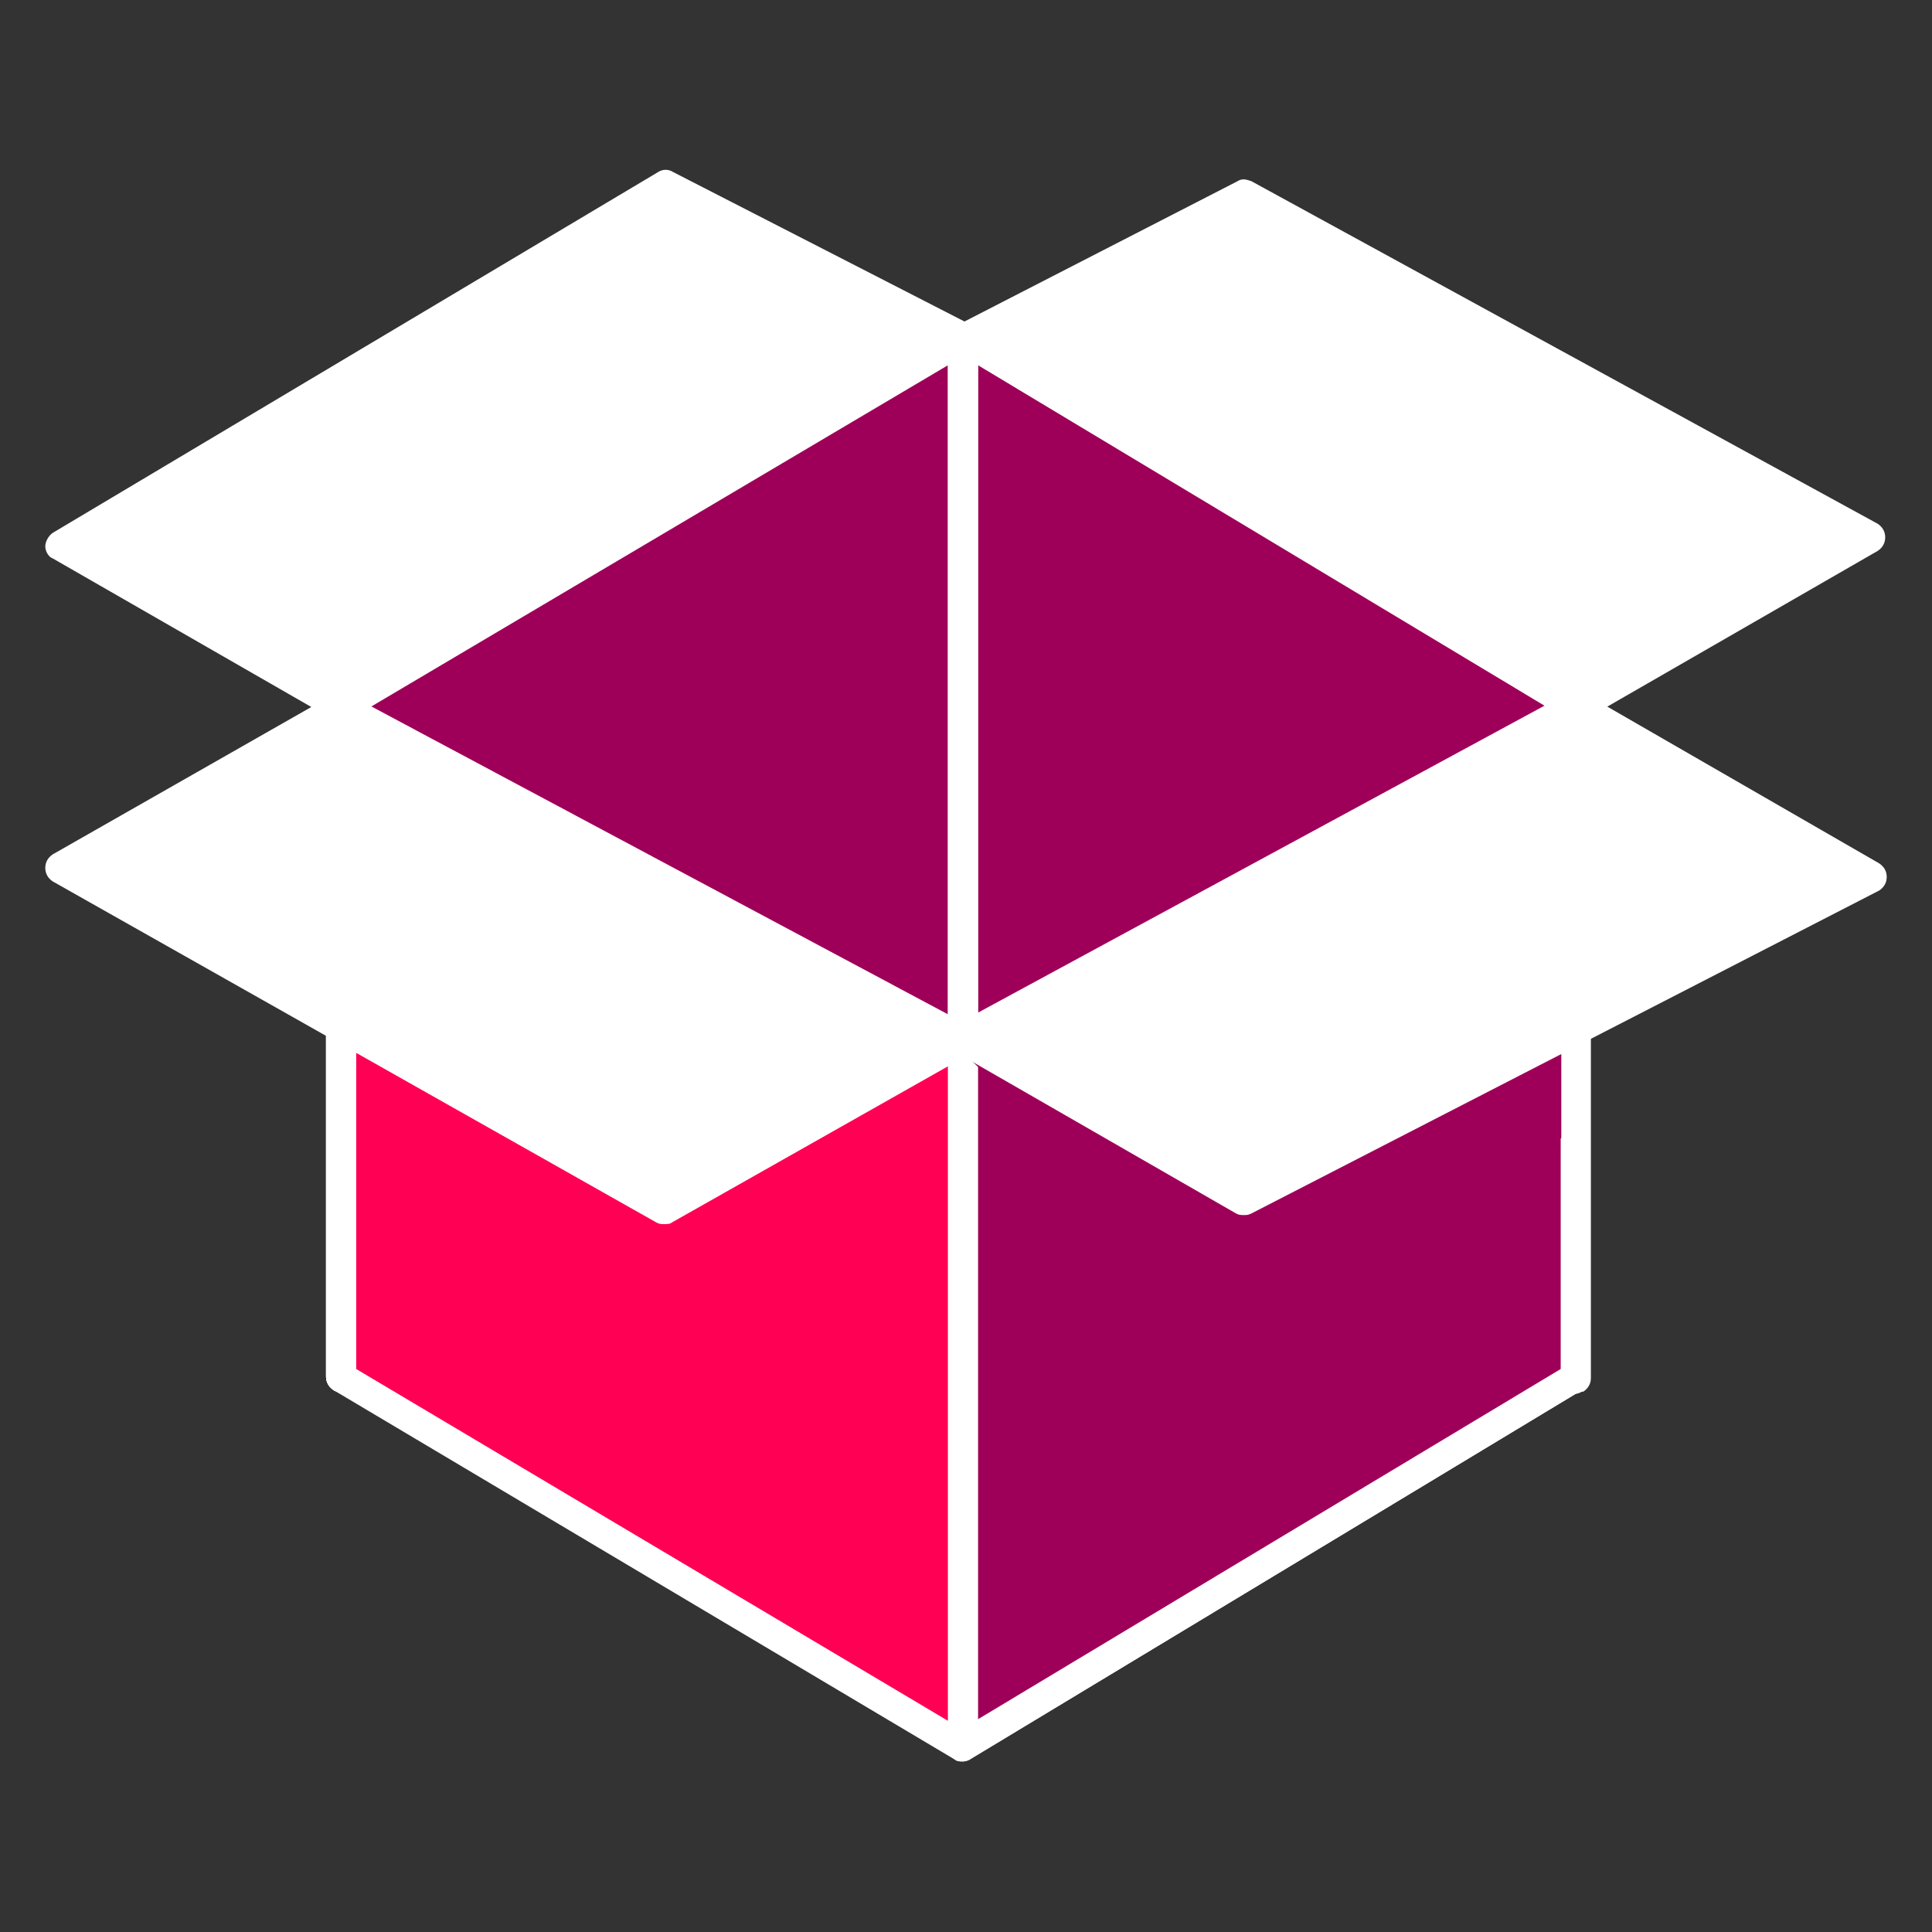 <svg width="800" height="800" viewBox="0 0 800 800" fill="none" xmlns="http://www.w3.org/2000/svg">
<rect x="0" y="0" width="800" height="800" fill="#333333" stroke="none"/>
<path d="M515.625 80.625L398.75 140L275.625 76.875L25 226.25L141.25 293.125V570L398.75 433.125L652.5 570V293.125L775 222.5L515.625 80.625Z" fill="white"/>
<path d="M141.25 576.25C140 576.25 138.75 576.25 138.125 575.625C136.25 574.375 135 572.5 135 570V296.25L21.875 231.25C20 230.625 18.75 228.125 18.75 226.25C18.75 224.375 20 221.875 21.875 220.625L272.5 71.25C274.375 70 276.875 70 278.75 71.25L399.375 133.125L512.5 75C514.375 73.75 516.25 74.375 518.125 75L777.5 216.875C779.375 218.125 780.625 220 780.625 222.5C780.625 225 779.375 226.875 777.5 228.125L658.125 296.875V570.625C658.125 573.125 656.875 575 655 576.25C653.125 577.5 650.625 577.5 648.75 576.25L398.75 440L144.375 575.625C143.125 576.25 142.5 576.25 141.25 576.25ZM37.5 226.25L144.375 287.5C146.25 288.75 147.5 290.625 147.5 293.125V560L395.625 427.5C397.5 426.25 400 426.25 401.25 427.5L645.625 560V293.125C645.625 290.625 646.875 288.75 648.75 287.5L762.5 222.5L515 88.125L406.25 143.125C406.25 143.75 405.625 143.75 405.625 144.375C403.75 147.5 400 148.125 396.875 146.25L395.625 145H395L275.625 83.75L37.5 226.25Z" fill="white"/>
<path d="M398.75 140L652.5 293.125V570L398.75 433.125V140Z" fill="#9E0059"/>
<path d="M398.75 140L141.25 293.125V570L398.75 433.125V140Z" fill="#9E0059"/>
<path d="M652.5 576.25C651.25 576.25 650.625 576.25 649.375 575.625L395.625 438.125C393.75 436.875 392.5 435 392.5 432.5V140C392.5 137.5 393.75 135.625 395.625 134.375C397.5 133.125 400 133.125 401.875 134.375L655.625 287.5C657.5 288.75 658.75 290.625 658.75 293.125V570.625C658.75 573.125 657.5 575 655.625 576.25H652.5ZM405 429.375L646.25 560V296.25L405 151.25V429.375Z" fill="white"/>
<path d="M141.25 576.25C140 576.25 138.75 576.25 138.125 575.625C136.25 574.375 135 572.5 135 570V293.125C135 290.625 136.25 288.75 138.125 287.5L395.625 134.375C397.5 133.125 400 133.125 401.875 134.375C403.75 135.625 405 137.5 405 140V433.125C405 435.625 403.75 437.5 401.875 438.75L144.375 576.25H141.25ZM147.5 296.25V560L392.5 429.375V151.25L147.5 296.25Z" fill="white"/>
<path d="M398.75 430L290.625 387.5L141.25 292.5V570L398.75 723.125L652.5 570V292.5L538.125 377.5L398.75 430Z" fill="#FF0054"/>
<path d="M398.75 729.375C397.5 729.375 396.25 729.375 395.625 728.75L138.125 575.625C136.25 574.375 135 572.5 135 570V292.5C135 290 136.25 288.125 138.125 286.875C140 285.625 142.5 285.625 144.375 286.875L293.75 381.875L399.375 423.75L535.625 371.875L648.75 287.5C650.625 286.25 653.125 285.625 655 286.875C656.875 288.125 658.125 290 658.125 292.5V570C658.125 572.5 656.875 574.375 655 575.625L401.25 728.75C401.25 728.75 400 729.375 398.75 729.375ZM147.5 566.875L398.75 716.25L646.25 566.875V305L541.875 382.5C541.25 383.125 540.625 383.125 540.625 383.125L401.25 436.25C400 436.875 398.125 436.875 396.875 436.25L288.75 393.75C288.125 393.75 288.125 393.125 287.5 393.125L147.5 304.375V566.875Z" fill="white"/>
<path d="M398.75 723.125L652.5 570V292.5L520 386.875L398.75 430V723.125Z" fill="#9E0059"/>
<path d="M398.75 729.375C397.5 729.375 396.875 729.375 395.625 728.75C393.75 727.5 392.5 725.625 392.5 723.125V430C392.5 427.5 394.375 425 396.875 424.375L517.5 381.25L648.75 287.5C650.625 286.25 653.125 286.25 655 286.875C656.875 288.125 658.125 290 658.125 292.5V570C658.125 572.5 656.875 574.375 655 575.625L401.25 728.75C401.25 728.75 400 729.375 398.75 729.375ZM405 434.375V711.875L646.25 566.875V305L523.75 391.875C523.125 392.5 522.5 392.5 522.5 392.5L405 434.375Z" fill="white"/>
<path d="M25 359.375L141.25 292.5L398.75 430L275 500.625L25 359.375Z" fill="white"/>
<path d="M509 541.875L646.5 471.25V293.125L534.625 375.625L394.625 428.75L392.75 430L509 541.875Z" fill="#9E0059"/>
<path d="M398.75 430L515 496.875L775 363.125L652.5 293.125L398.75 430Z" fill="white"/>
<path d="M275 506.875C273.75 506.875 273.125 506.875 271.875 506.25L21.875 365C20 363.75 18.75 361.875 18.75 359.375C18.75 356.875 20 355 21.875 353.75L138.125 287.5C140 286.25 142.5 286.25 144.375 287.5L401.875 425C403.75 426.25 405 428.125 405 430.625C405 433.125 403.75 435 401.875 436.25L278.125 506.25C277.5 506.875 276.25 506.875 275 506.875ZM37.5 359.375L275 493.75L385.625 430.625L141.25 300L37.5 359.375Z" fill="white"/>
<path d="M515 503.125C513.75 503.125 513.125 503.125 511.875 502.5L395.625 435.625C393.75 434.375 392.5 432.5 392.5 430C392.5 427.5 393.75 425.625 395.625 424.375L649.375 286.875C651.25 285.625 653.75 285.625 655.625 286.875L778.125 357.5C780 358.75 781.25 360.625 781.25 363.125C781.25 365.625 780 367.5 778.125 368.75L518.125 502.5C516.875 503.125 516.25 503.125 515 503.125ZM411.875 430L515.625 489.375L762.5 362.5L651.875 300L411.875 430Z" fill="white"/>
</svg>
